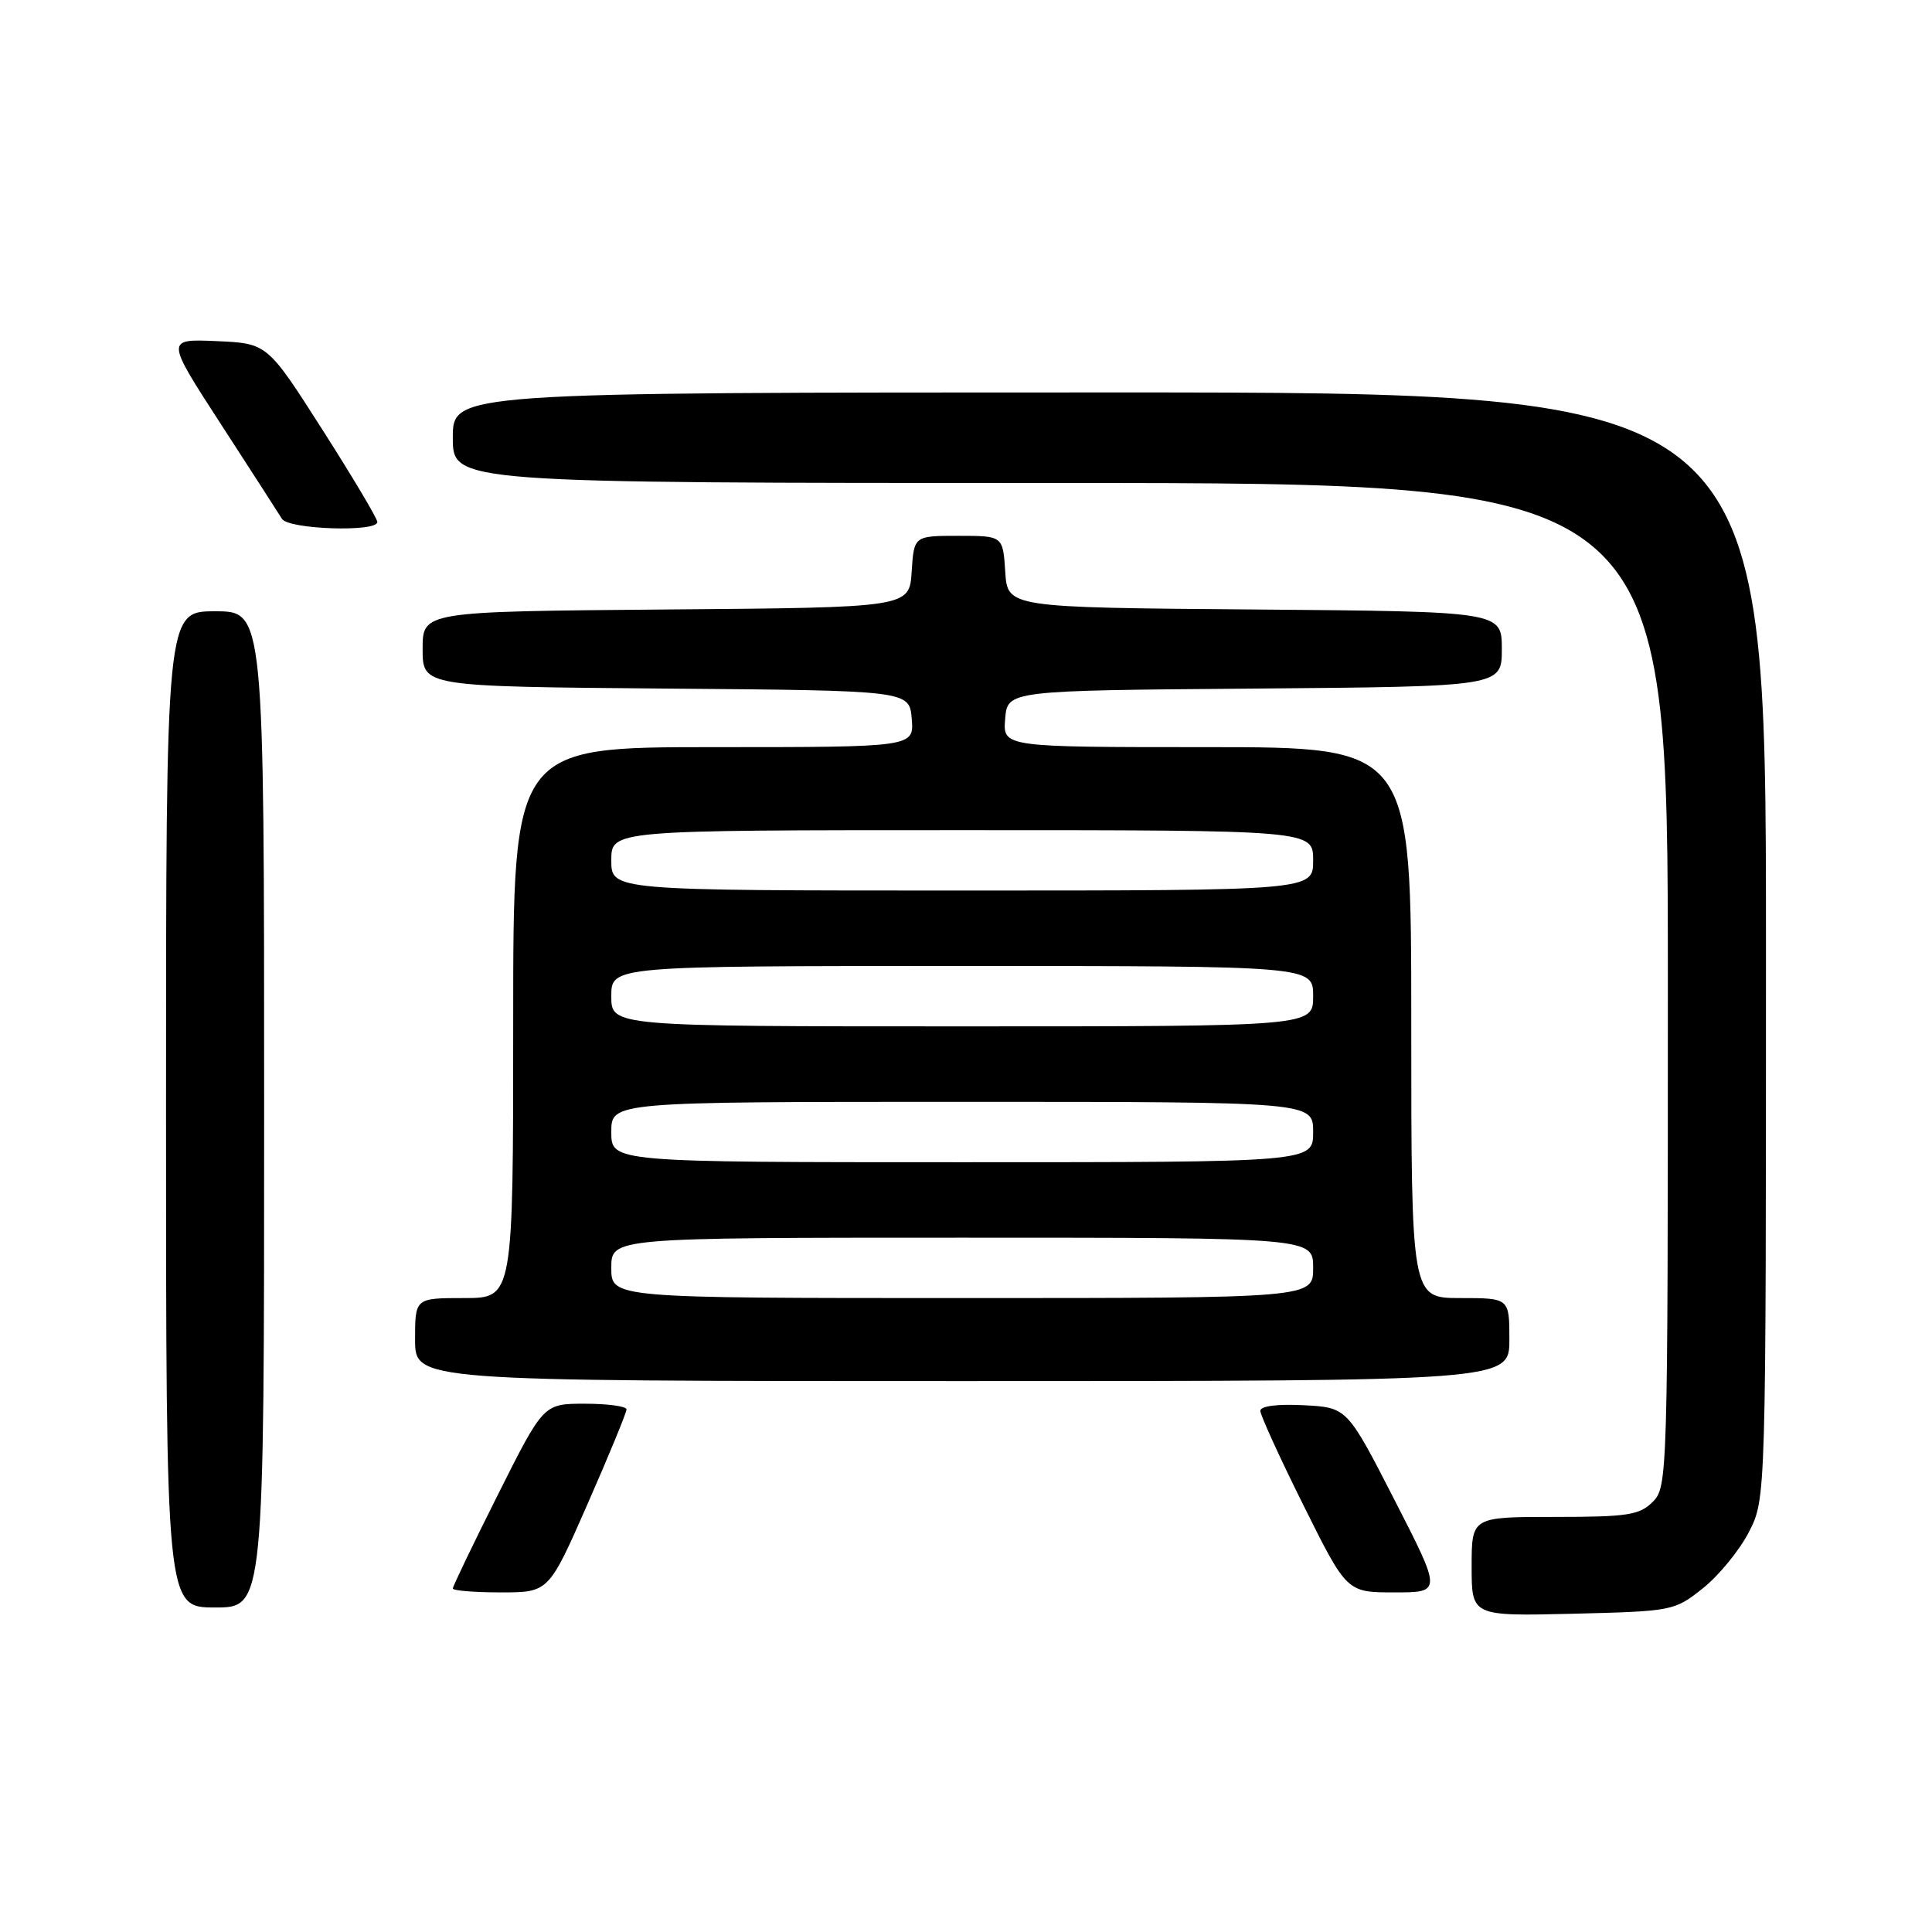 <?xml version="1.0" encoding="UTF-8" standalone="no"?>
<!DOCTYPE svg PUBLIC "-//W3C//DTD SVG 1.1//EN" "http://www.w3.org/Graphics/SVG/1.1/DTD/svg11.dtd" >
<svg xmlns="http://www.w3.org/2000/svg" xmlns:xlink="http://www.w3.org/1999/xlink" version="1.1" viewBox="0 0 256 256">
 <g >
 <path fill="currentColor"
d=" M 225.66 210.44 C 227.77 208.76 230.51 205.40 231.75 202.98 C 234.00 198.58 234.00 198.58 234.00 125.29 C 234.00 52.00 234.00 52.00 147.00 52.00 C 60.00 52.00 60.00 52.00 60.00 58.00 C 60.00 64.00 60.00 64.00 140.50 64.00 C 221.00 64.00 221.00 64.00 221.00 130.50 C 221.00 195.67 220.96 197.04 219.00 199.00 C 217.24 200.76 215.67 201.00 206.00 201.00 C 195.00 201.00 195.00 201.00 195.00 207.58 C 195.00 214.15 195.00 214.15 208.41 213.83 C 221.65 213.50 221.87 213.46 225.66 210.44 Z  M 35.00 147.00 C 35.00 81.00 35.00 81.00 28.50 81.00 C 22.00 81.00 22.00 81.00 22.00 147.00 C 22.00 213.00 22.00 213.00 28.50 213.00 C 35.00 213.00 35.00 213.00 35.00 147.00 Z  M 77.87 199.25 C 80.71 192.79 83.02 187.16 83.02 186.75 C 83.01 186.34 80.53 186.00 77.51 186.00 C 72.02 186.00 72.02 186.00 66.01 197.98 C 62.70 204.58 60.00 210.20 60.00 210.48 C 60.00 210.77 62.86 211.00 66.36 211.00 C 72.71 211.00 72.71 211.00 77.87 199.25 Z  M 184.78 198.75 C 178.50 186.50 178.50 186.50 172.75 186.20 C 169.25 186.02 167.00 186.31 167.00 186.94 C 167.00 187.51 169.58 193.16 172.73 199.49 C 178.46 211.00 178.46 211.00 184.76 211.00 C 191.06 211.00 191.06 211.00 184.78 198.75 Z  M 200.00 177.50 C 200.00 172.00 200.00 172.00 193.50 172.00 C 187.00 172.00 187.00 172.00 187.00 135.50 C 187.00 99.00 187.00 99.00 159.94 99.00 C 132.88 99.00 132.88 99.00 133.19 95.25 C 133.50 91.50 133.50 91.50 166.25 91.24 C 199.00 90.97 199.00 90.97 199.00 86.00 C 199.00 81.03 199.00 81.03 166.25 80.76 C 133.50 80.50 133.50 80.50 133.20 75.75 C 132.89 71.00 132.89 71.00 127.00 71.00 C 121.11 71.00 121.11 71.00 120.80 75.75 C 120.50 80.50 120.50 80.50 88.25 80.76 C 56.00 81.03 56.00 81.03 56.00 86.00 C 56.00 90.97 56.00 90.97 88.25 91.24 C 120.50 91.50 120.50 91.50 120.81 95.25 C 121.12 99.00 121.12 99.00 94.56 99.00 C 68.00 99.00 68.00 99.00 68.00 135.50 C 68.00 172.00 68.00 172.00 61.50 172.00 C 55.00 172.00 55.00 172.00 55.00 177.50 C 55.00 183.00 55.00 183.00 127.50 183.00 C 200.00 183.00 200.00 183.00 200.00 177.50 Z  M 50.00 69.17 C 50.00 68.71 46.72 63.20 42.71 56.92 C 35.42 45.50 35.42 45.50 28.69 45.20 C 21.95 44.91 21.95 44.91 29.27 56.20 C 33.30 62.42 36.94 68.06 37.36 68.75 C 38.21 70.15 50.00 70.54 50.00 69.17 Z  M 81.00 168.00 C 81.00 164.00 81.00 164.00 127.50 164.00 C 174.00 164.00 174.00 164.00 174.00 168.00 C 174.00 172.00 174.00 172.00 127.50 172.00 C 81.00 172.00 81.00 172.00 81.00 168.00 Z  M 81.00 150.00 C 81.00 146.00 81.00 146.00 127.50 146.00 C 174.00 146.00 174.00 146.00 174.00 150.00 C 174.00 154.00 174.00 154.00 127.50 154.00 C 81.00 154.00 81.00 154.00 81.00 150.00 Z  M 81.00 132.00 C 81.00 128.00 81.00 128.00 127.50 128.00 C 174.00 128.00 174.00 128.00 174.00 132.00 C 174.00 136.00 174.00 136.00 127.50 136.00 C 81.00 136.00 81.00 136.00 81.00 132.00 Z  M 81.00 114.00 C 81.00 110.00 81.00 110.00 127.50 110.00 C 174.00 110.00 174.00 110.00 174.00 114.00 C 174.00 118.00 174.00 118.00 127.50 118.00 C 81.00 118.00 81.00 118.00 81.00 114.00 Z "/>
</g>
</svg>